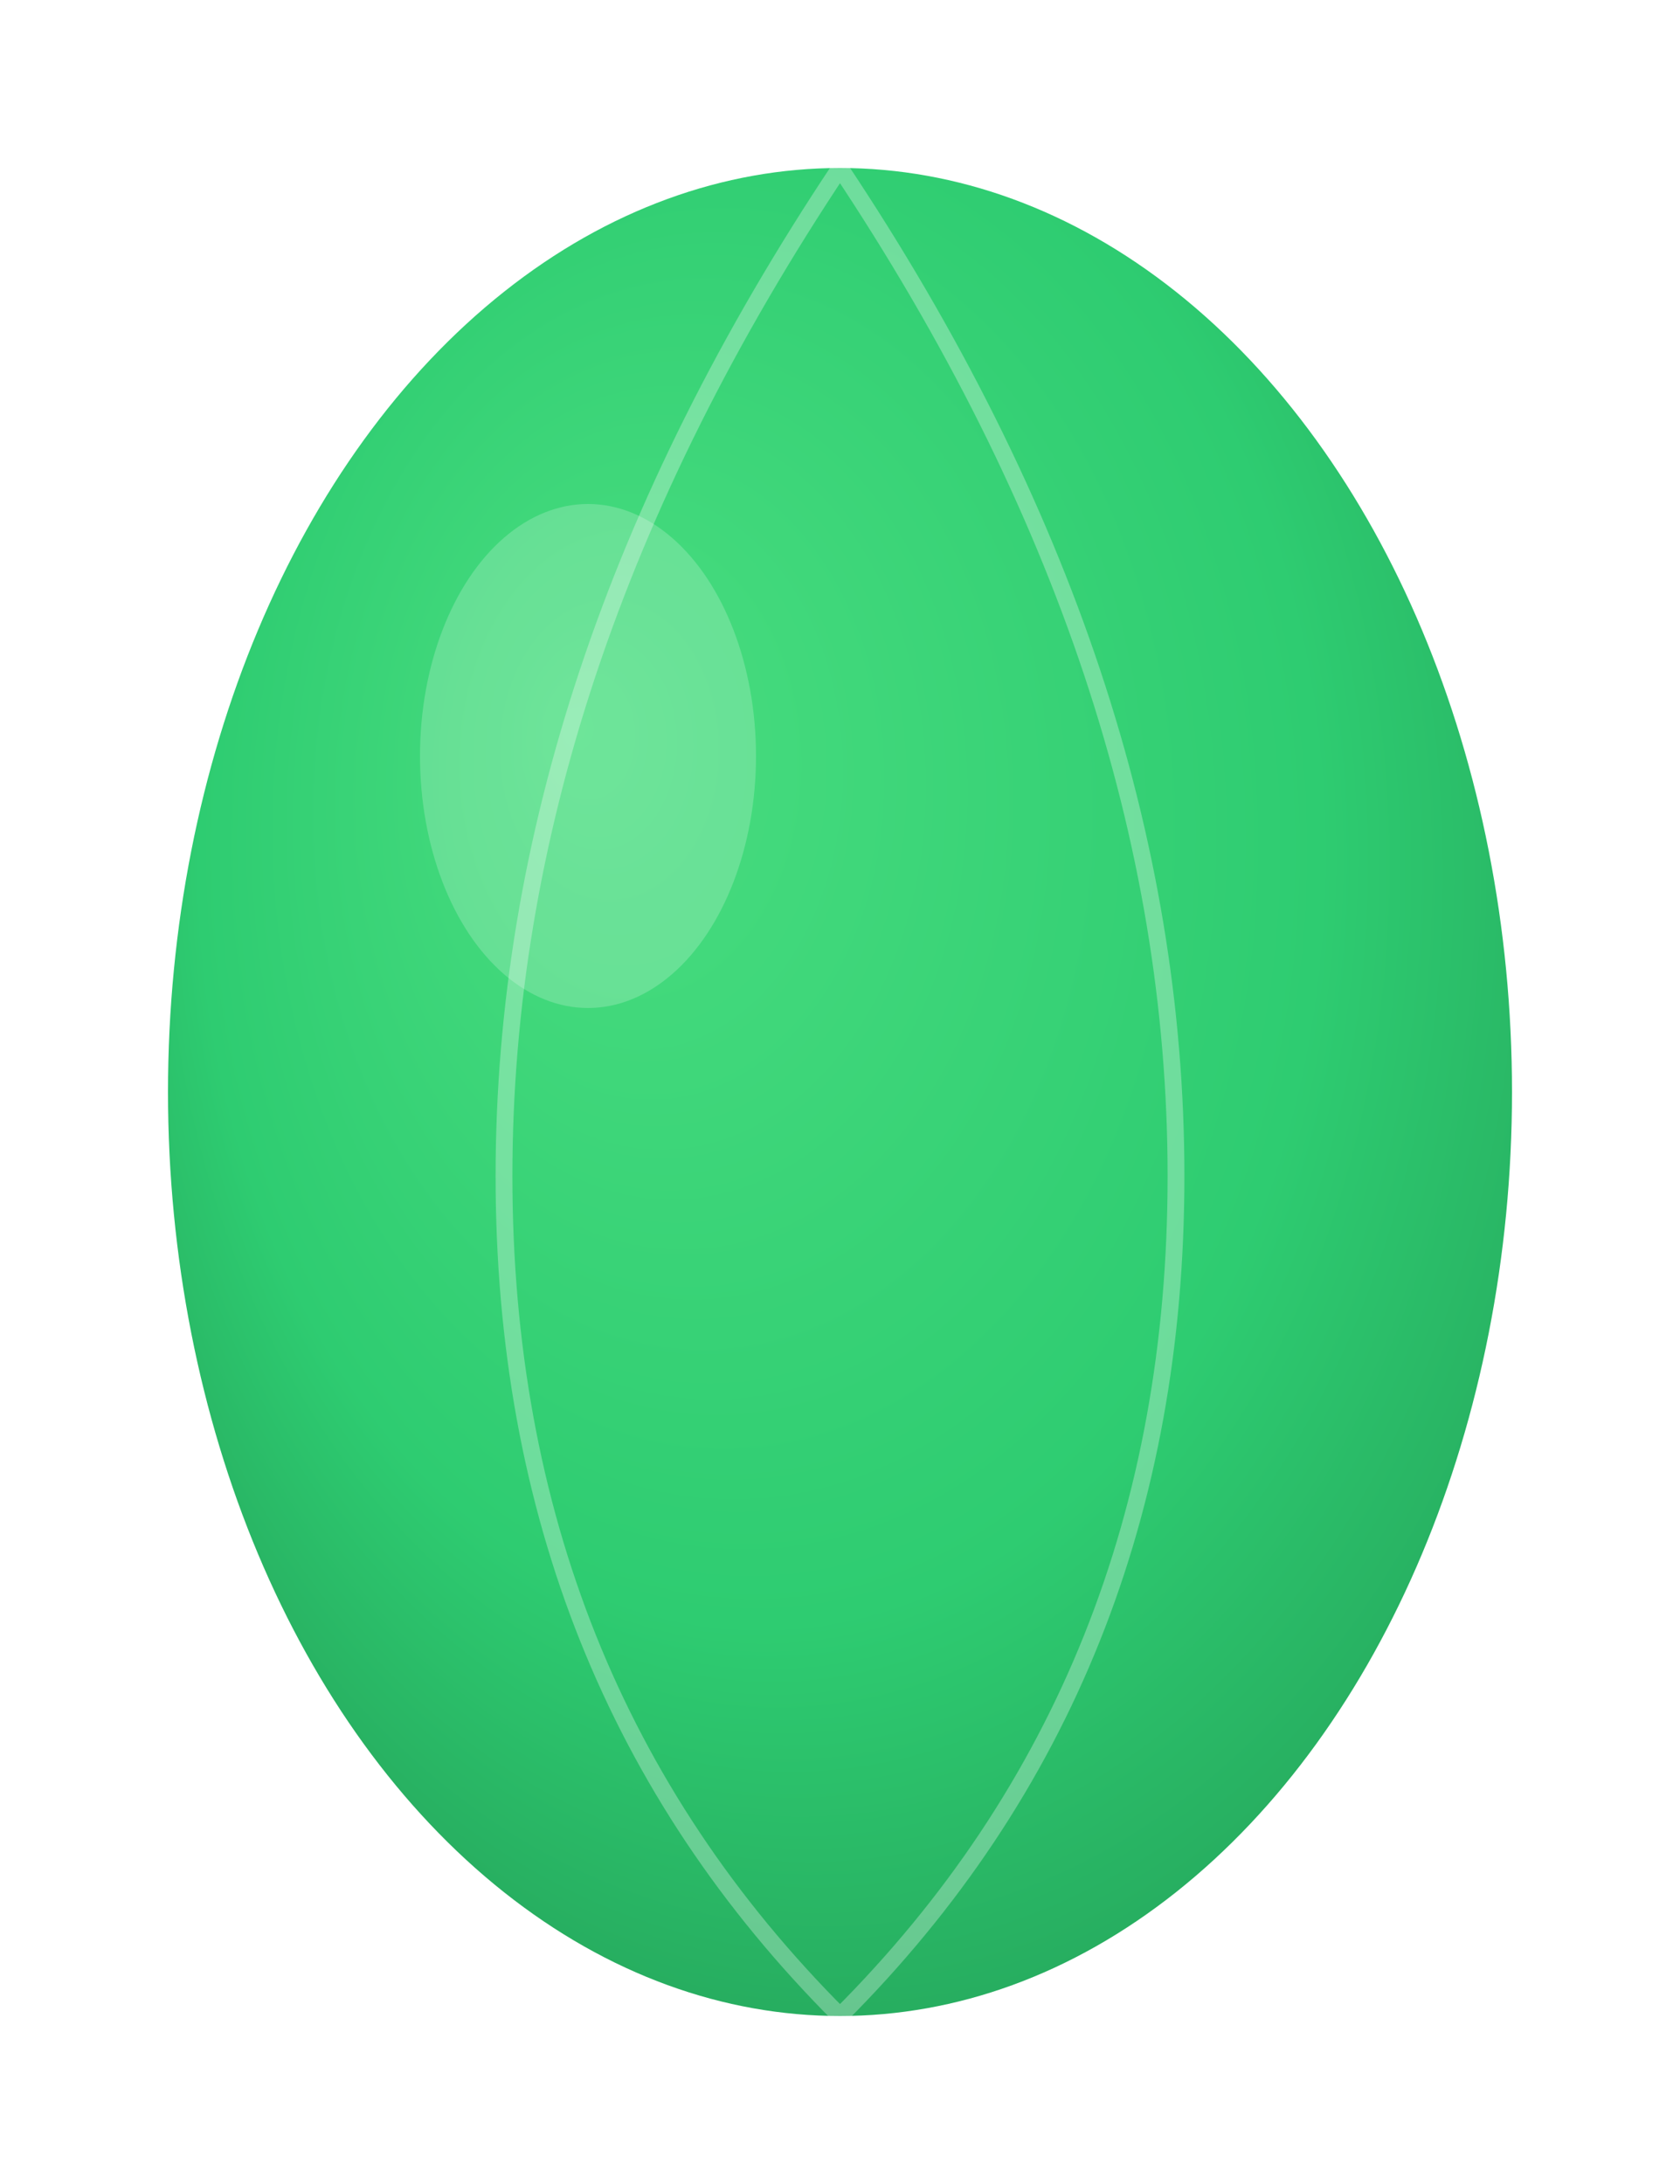 <svg xmlns="http://www.w3.org/2000/svg" viewBox="0 0 100 130">
  <defs>
    <radialGradient id="eggGradient" cx="50%" cy="40%" r="60%" fx="30%" fy="30%">
      <stop offset="0%" stop-color="#4ade80" />
      <stop offset="70%" stop-color="#2ecc71" />
      <stop offset="100%" stop-color="#27ae60" />
    </radialGradient>
    <filter id="glow" x="-50%" y="-50%" width="200%" height="200%">
      <feGaussianBlur stdDeviation="5" result="blur" />
      <feComposite in="SourceGraphic" in2="blur" operator="over" />
    </filter>
  </defs>
  <ellipse cx="50" cy="65" rx="40" ry="55" fill="url(#eggGradient)" filter="url(#glow)" />
  <path d="M50 10 Q70 40 70 70 Q70 100 50 120 Q30 100 30 70 Q30 40 50 10" fill="none" stroke="#fff" stroke-width="1" stroke-opacity="0.3" />
  <ellipse cx="35" cy="45" rx="10" ry="15" fill="#ffffff" fill-opacity="0.2" />
</svg>
